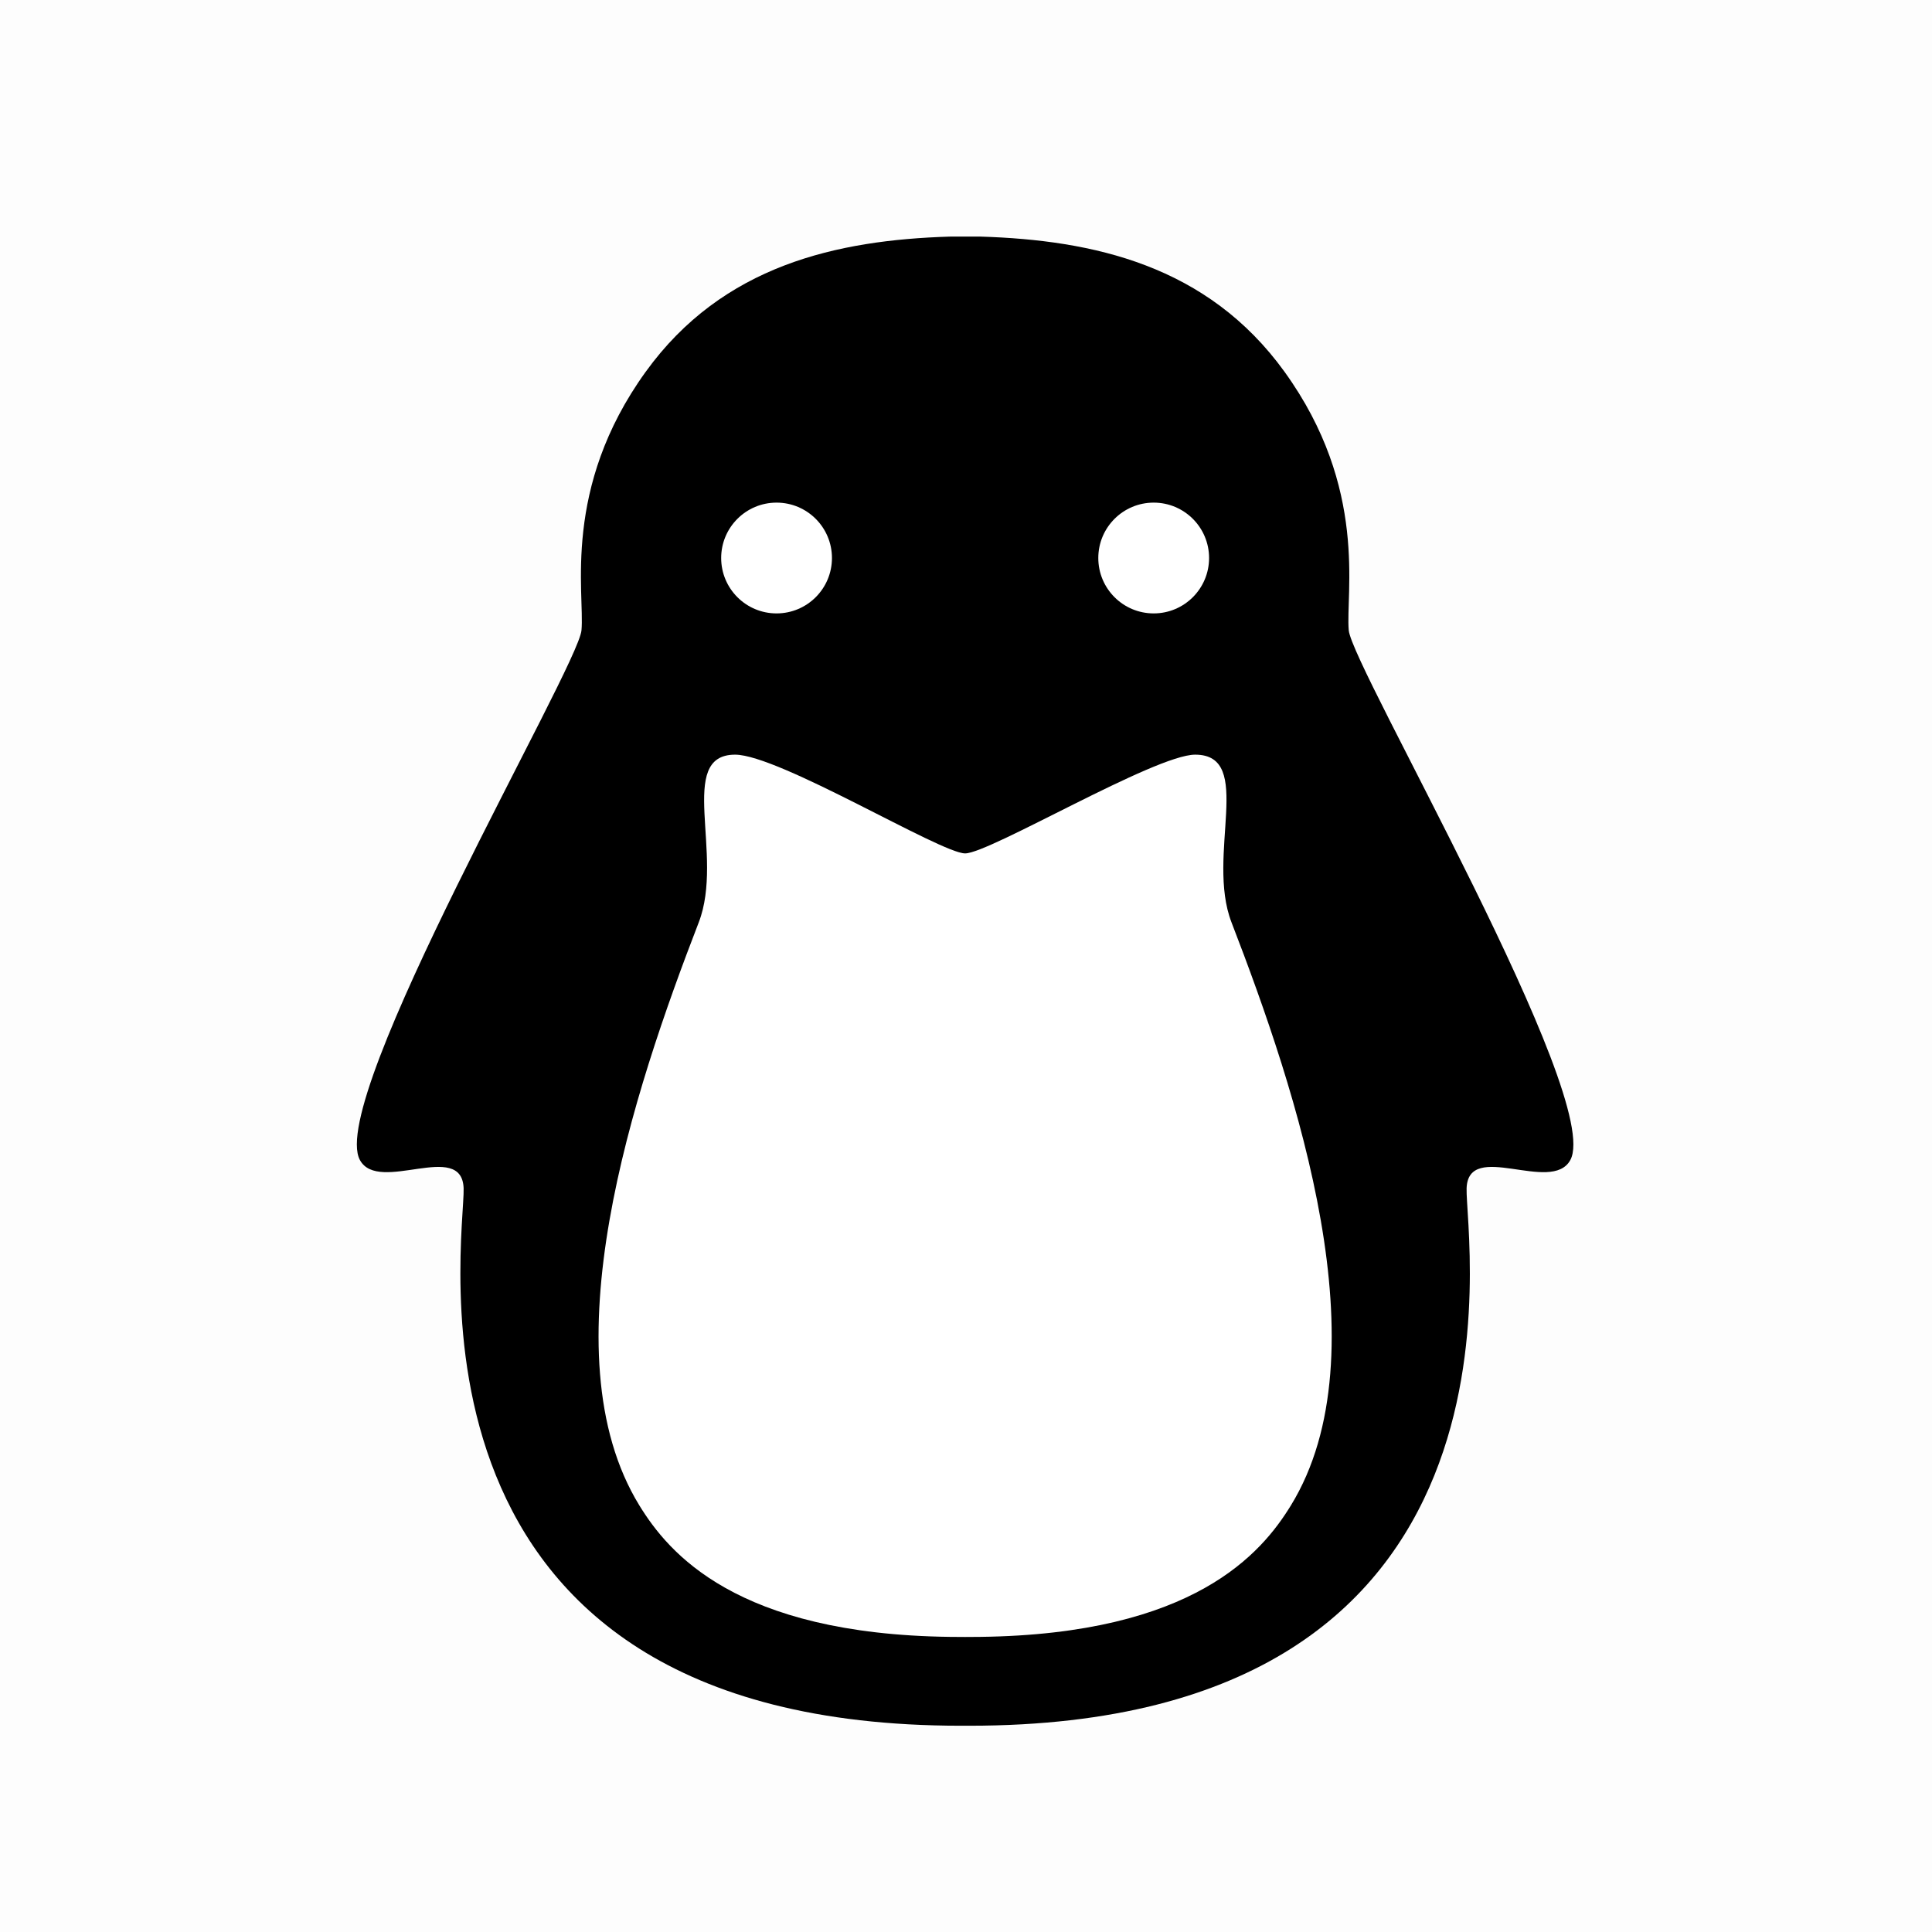<?xml version="1.0" encoding="UTF-8" standalone="no"?>
<!-- Created with Inkscape (http://www.inkscape.org/) -->

<svg
   xmlns:dc="http://purl.org/dc/elements/1.1/"
   xmlns:cc="http://creativecommons.org/ns#"
   xmlns:rdf="http://www.w3.org/1999/02/22-rdf-syntax-ns#"
   xmlns:svg="http://www.w3.org/2000/svg"
   xmlns="http://www.w3.org/2000/svg"
   xmlns:sodipodi="http://sodipodi.sourceforge.net/DTD/sodipodi-0.dtd"
   xmlns:inkscape="http://www.inkscape.org/namespaces/inkscape"
   width="28.222mm"
   height="28.222mm"
   viewBox="0 0 100 100"
   id="svg2"
   version="1.1"
   inkscape:version="0.91 r13725"
   sodipodi:docname="other-linux-logo-source.svg"
   inkscape:export-filename="/home/raphael/Bureau/tw.png"
   inkscape:export-xdpi="369.23001"
   inkscape:export-ydpi="369.23001">
  <rect x="0" y="0" width="100" height="100" fill="#808080" stroke="none"/>
  <defs
     id="defs4" />
  <sodipodi:namedview
     id="base"
     pagecolor="#ffffff"
     bordercolor="#666666"
     borderopacity="1.0"
     inkscape:pageopacity="0.0"
     inkscape:pageshadow="2"
     inkscape:zoom="16.000001"
     inkscape:cx="42.594153"
     inkscape:cy="51.186206"
     inkscape:document-units="px"
     inkscape:current-layer="layer1"
     showgrid="false"
     inkscape:snap-global="true"
     fit-margin-top="0"
     fit-margin-left="0"
     fit-margin-right="0"
     fit-margin-bottom="0"
     inkscape:window-width="1600"
     inkscape:window-height="871"
     inkscape:window-x="0"
     inkscape:window-y="1020"
     inkscape:window-maximized="1"
     inkscape:object-paths="true"
     inkscape:snap-intersection-paths="true"
     inkscape:object-nodes="true"
     inkscape:snap-smooth-nodes="true"
     inkscape:snap-bbox="true"
     inkscape:bbox-nodes="true"
     inkscape:snap-bbox-edge-midpoints="true"
     inkscape:snap-bbox-midpoints="true"
     inkscape:bbox-paths="true"
     inkscape:snap-page="true" />
  <g
     inkscape:label="Calque 1"
     inkscape:groupmode="layer"
     id="layer1"
     transform="translate(915.845,495.354)">
    <circle
       style="color:#000000;clip-rule:nonzero;display:inline;overflow:visible;visibility:visible;opacity:1;isolation:auto;mix-blend-mode:normal;color-interpolation:sRGB;color-interpolation-filters:linearRGB;solid-color:#000000;solid-opacity:1;fill:#ffffff;fill-opacity:1;fill-rule:nonzero;stroke:none;stroke-width:0.375;stroke-linecap:butt;stroke-linejoin:miter;stroke-miterlimit:1;stroke-dasharray:none;stroke-dashoffset:0;stroke-opacity:1;color-rendering:auto;image-rendering:auto;shape-rendering:auto;text-rendering:auto;enable-background:accumulate"
       id="path4143"
       cy="-542.265"
       cx="-453.558"
       r="0" />
    <g
       id="g4768"
       transform="translate(-6.931,-10)">
      <g
         id="g4763" />
    </g>
    <rect
       style="color:#000000;clip-rule:nonzero;display:inline;overflow:visible;visibility:visible;opacity:0.98;isolation:auto;mix-blend-mode:normal;color-interpolation:sRGB;color-interpolation-filters:linearRGB;solid-color:#000000;solid-opacity:1;fill:#ffffff;fill-opacity:1;fill-rule:nonzero;stroke:none;stroke-width:9.075;stroke-linecap:butt;stroke-linejoin:miter;stroke-miterlimit:1;stroke-dasharray:none;stroke-dashoffset:0;stroke-opacity:1;color-rendering:auto;image-rendering:auto;shape-rendering:auto;text-rendering:auto;enable-background:accumulate"
       id="rect4140"
       width="177"
       height="100"
       x="-954.345"
       y="-495.354"
       inkscape:export-xdpi="720"
       inkscape:export-ydpi="720"
       inkscape:export-filename="/home/raphael/Bureau/tw.png" />
    <g
       id="g4142"
       transform="matrix(0.244,0,0,0.244,-763.7,-332.988)">
      <path
         transform="translate(-547.845,-615.354)"
         sodipodi:nodetypes="csssscscsssscsc"
         inkscape:connector-curvature="0"
         id="path4141"
         d="M 125.748,0.111 C 101.891,0.846 77.621,6.146 61.273,28.787 43.423,53.509 48.365,75.776 47.65,83.633 46.936,91.49 -6.457,182.944 0.65,196 c 3.972,7.296 21.643,-4.357 22,6 0.357,10.357 -17.271,114 105.463,114 0.318,0 0.618,-10e-6 0.915,-10e-6 0.319,4.1e-4 0.621,-0.003 0.923,10e-6 122.734,0 105.104,-103.643 105.461,-114 0.357,-10.357 18.028,1.296 22,-6 7.107,-13.056 -46.286,-104.51 -47,-112.367 -0.714,-7.857 4.227,-30.123 -13.623,-54.846 C 180.441,6.145 156.172,0.843 132.314,0.109 c -1.241,0 -2.172,-0.009 -3.283,-0.009 -1.044,-8.002e-5 -2.273,0.009 -3.283,0.011 z"
         style="color:#000000;clip-rule:nonzero;display:inline;overflow:visible;visibility:visible;opacity:1;isolation:auto;mix-blend-mode:normal;color-interpolation:sRGB;color-interpolation-filters:linearRGB;solid-color:#000000;solid-opacity:1;fill:#000000;fill-opacity:1;fill-rule:nonzero;stroke:none;stroke-width:0.375;stroke-linecap:butt;stroke-linejoin:miter;stroke-miterlimit:1;stroke-dasharray:none;stroke-dashoffset:0;stroke-opacity:1;color-rendering:auto;image-rendering:auto;shape-rendering:auto;text-rendering:auto;enable-background:accumulate" />
      <path
         id="path4160"
         d="m -458.813,-558.812 c 6.489,0 11.75,5.261 11.75,11.75 0,6.489 -5.261,11.75 -11.75,11.75 -6.489,0 -11.75,-5.261 -11.75,-11.75 0,-6.489 5.261,-11.75 11.75,-11.75 z"
         style="color:#000000;clip-rule:nonzero;display:inline;overflow:visible;visibility:visible;opacity:1;isolation:auto;mix-blend-mode:normal;color-interpolation:sRGB;color-interpolation-filters:linearRGB;solid-color:#000000;solid-opacity:1;fill:#ffffff;fill-opacity:1;fill-rule:nonzero;stroke:none;stroke-width:0.375;stroke-linecap:butt;stroke-linejoin:miter;stroke-miterlimit:1;stroke-dasharray:none;stroke-dashoffset:0;stroke-opacity:1;color-rendering:auto;image-rendering:auto;shape-rendering:auto;text-rendering:auto;enable-background:accumulate"
         inkscape:connector-curvature="0" />
      <path
         id="path4158"
         d="m -378.813,-558.812 c 6.489,0 11.75,5.261 11.75,11.75 0,6.489 -5.261,11.75 -11.75,11.75 -6.489,0 -11.75,-5.261 -11.75,-11.75 0,-6.489 5.261,-11.75 11.75,-11.75 z"
         style="color:#000000;clip-rule:nonzero;display:inline;overflow:visible;visibility:visible;opacity:1;isolation:auto;mix-blend-mode:normal;color-interpolation:sRGB;color-interpolation-filters:linearRGB;solid-color:#000000;solid-opacity:1;fill:#ffffff;fill-opacity:1;fill-rule:nonzero;stroke:none;stroke-width:0.375;stroke-linecap:butt;stroke-linejoin:miter;stroke-miterlimit:1;stroke-dasharray:none;stroke-dashoffset:0;stroke-opacity:1;color-rendering:auto;image-rendering:auto;shape-rendering:auto;text-rendering:auto;enable-background:accumulate"
         inkscape:connector-curvature="0" />
      <path
         id="path4139"
         d="m -418.812,-484.402 c 5.163,0 40.277,-20.945 48.798,-20.945 12.729,0 2.207,21.326 7.707,35.568 13.843,35.848 32.446,91.382 12.59,123.709 -6.173,10.05 -20.516,27.298 -65.887,27.867 -1.071,0.007 -2.117,0.02 -3.209,0.021 -1.092,-0.002 -2.139,-0.014 -3.211,-0.021 -45.368,-0.57 -59.71,-17.817 -65.883,-27.867 -19.856,-32.327 -1.253,-87.861 12.59,-123.709 5.5,-14.242 -4.84,-35.568 7.707,-35.568 9.306,0 43.635,20.945 48.798,20.945 z"
         style="color:#000000;clip-rule:nonzero;display:inline;overflow:visible;visibility:visible;opacity:1;isolation:auto;mix-blend-mode:normal;color-interpolation:sRGB;color-interpolation-filters:linearRGB;solid-color:#000000;solid-opacity:1;fill:#ffffff;fill-opacity:1;fill-rule:nonzero;stroke:none;stroke-width:0.375;stroke-linecap:butt;stroke-linejoin:miter;stroke-miterlimit:1;stroke-dasharray:none;stroke-dashoffset:0;stroke-opacity:1;color-rendering:auto;image-rendering:auto;shape-rendering:auto;text-rendering:auto;enable-background:accumulate"
         inkscape:connector-curvature="0"
         sodipodi:nodetypes="zcsscccsscz" />
    </g>
  </g>
</svg>
